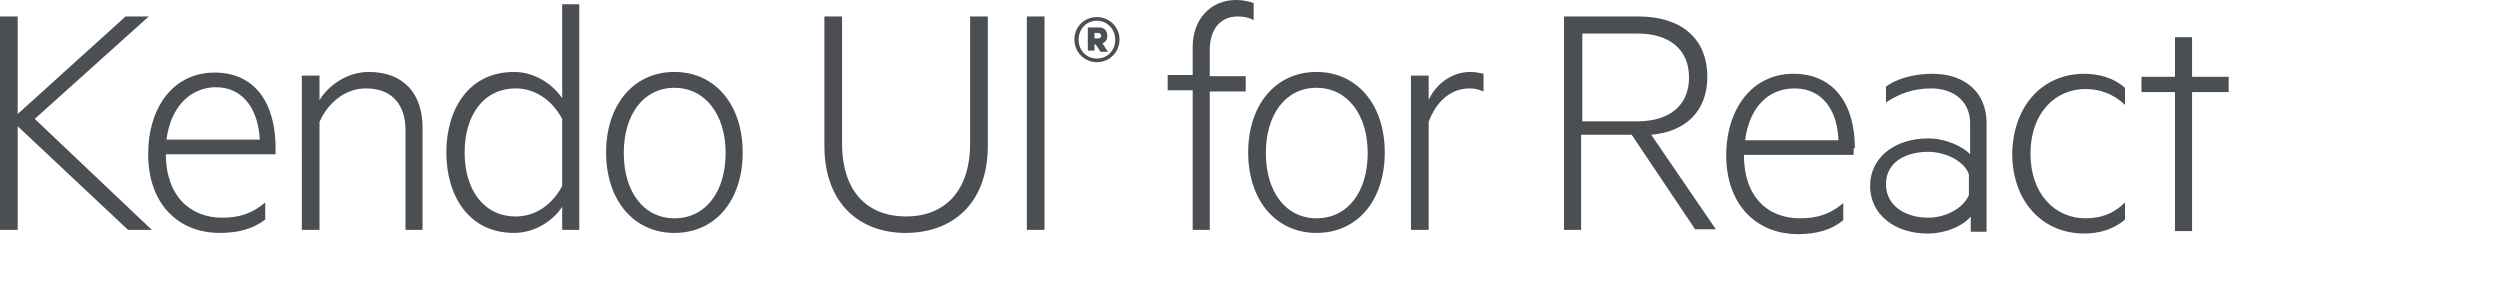 <?xml version="1.0" encoding="utf-8"?>
<!-- Generator: Adobe Illustrator 21.0.2, SVG Export Plug-In . SVG Version: 6.00 Build 0)  -->
<svg version="1.1" id="Layer_1" xmlns="http://www.w3.org/2000/svg" xmlns:xlink="http://www.w3.org/1999/xlink" x="0px" y="0px"
	 viewBox="0 0 410 48" style="enable-background:new 0 0 410 48;" xml:space="preserve">
<style type="text/css">
	.st0{fill:#4B4E52;}
</style>
<path fill="#4B4E52" d="M2.9,18.7l17.7-16h3.8L5.7,19.5l19.2,18.2H21l-18.1-17v17H0v-35h2.9V18.7z M36.4,35.7c2.9,0,5-0.7,7.1-2.5
V36c-1.9,1.5-4.4,2.2-7.4,2.2c-7.1,0-11.8-5-11.8-12.9c0-7.8,4.2-13.4,10.9-13.4c6.6,0,10,5,10,12.4v1h-18
C27.2,32.1,31.2,35.7,36.4,35.7z M27.3,22.9h15.3c-0.2-4.4-2.3-8.6-7.3-8.6C31.2,14.4,28,17.5,27.3,22.9z M49.5,12.4h2.9v4
c1.5-2.4,4.5-4.6,8.1-4.6c5.8,0,8.8,3.7,8.8,9.1v16.8h-2.8V21.3c0-3.9-2-6.8-6.5-6.8c-3.5,0-6.3,2.5-7.6,5.5v17.7h-2.9V12.4z
M92.2,33.9c-1.4,2.2-4.4,4.3-7.9,4.3c-7.5,0-11.1-6.2-11.1-13.2s3.6-13.2,11.1-13.2c3.5,0,6.4,2.1,7.9,4.3V0.7H95v37h-2.8V33.9z
M92.2,19.5c-1.7-3.2-4.6-5-7.6-5c-5.3,0-8.4,4.4-8.4,10.5s3.1,10.5,8.4,10.5c3.1,0,5.9-1.8,7.6-5V19.5z M110.6,38.2
c-6.7,0-11.2-5.4-11.2-13.2s4.5-13.2,11.2-13.2s11.2,5.4,11.2,13.2C121.8,32.9,117.3,38.2,110.6,38.2z M110.6,14.4
c-5,0-8.3,4.3-8.3,10.7s3.3,10.7,8.3,10.7c5.1,0,8.4-4.3,8.4-10.7S115.6,14.4,110.6,14.4z M135.2,23.9V2.7h2.9v20.8
c0,8.2,4.4,12,10.5,12c6,0,10.5-3.8,10.5-12V2.7h2.9v21.2c0,9.6-5.9,14.3-13.5,14.3C141.1,38.2,135.2,33.5,135.2,23.9z M171.3,37.7
h-2.9v-35h2.9V37.7z M205.6,3.3c-0.7-0.4-1.6-0.6-2.6-0.6c-2.7,0-4.6,1.9-4.6,5.5v4.3h5.9V15h-5.9v22.7h-2.8V14.8h-4.1v-2.5h4.1V7.7
c0-4.6,3-7.7,7.1-7.7c1.1,0,2,0.2,2.9,0.5L205.6,3.3L205.6,3.3z M215.9,38.2c-6.7,0-11.2-5.4-11.2-13.2s4.5-13.2,11.2-13.2
s11.2,5.4,11.2,13.2C227.1,32.9,222.6,38.2,215.9,38.2z M215.9,14.4c-5,0-8.3,4.3-8.3,10.7s3.3,10.7,8.3,10.7
c5.1,0,8.4-4.3,8.4-10.7S220.9,14.4,215.9,14.4z M243.3,15c-0.7-0.3-1.4-0.5-2.3-0.5c-3.1,0-5.5,2.2-6.7,5.5v17.7h-2.9V12.4h2.9v4
c1.1-2.5,3.7-4.6,6.8-4.6c1,0,1.7,0.2,2.2,0.3V15z M179.9,10.2c-2,0-3.7-1.6-3.7-3.7c0-2.2,1.7-3.7,3.7-3.7s3.7,1.6,3.7,3.7
C183.6,8.6,181.9,10.2,179.9,10.2 M179.9,3.4c-1.7,0-3,1.3-3,3.1s1.3,3.1,3,3.1s3-1.3,3-3.1S181.5,3.4,179.9,3.4 M179.5,7.1v1.2
h-1.1V4.5h1.8c0.9,0,1.4,0.5,1.4,1.4c0,0.6-0.3,1-0.8,1.2l0.9,1.4h-1.2l-0.8-1.2h-0.2L179.5,7.1L179.5,7.1z M180.1,5.4h-0.6v0.9h0.6
c0.3,0,0.5-0.2,0.5-0.4C180.6,5.6,180.4,5.4,180.1,5.4 M270.8,22.1c5.7-0.5,9.2-3.9,9.2-9.5c0-6.4-4.4-9.9-11.3-9.9h-12.2v35h2.8
V22.1h8.3l10.4,15.5h3.4L270.8,22.1z M259.5,20v-0.2V5.5h9c5.3,0,8.5,2.6,8.5,7.2c0,4.6-3.2,7.2-8.5,7.2H259.5z M304.2,24.3
c0-7.2-3.4-12.2-10.1-12.2c-6.7,0-11,5.7-11,13.4c0,7.9,4.8,12.9,11.8,12.9c3,0,5.5-0.7,7.4-2.3v-2.8c-2.1,1.8-4.2,2.5-7.1,2.5
c-5.3,0-9.2-3.5-9.2-10.4h18V24.3z M286.2,23c0.7-5.5,3.9-8.5,8.1-8.5c4.9,0,7.1,4.1,7.2,8.5H286.2z M316.9,12.1
c-3.2,0-6,0.9-7.6,2.1v2.6c2.1-1.4,4.4-2.3,7.4-2.3c3.9,0,6.4,2.3,6.4,5.7v5.1c-1.1-1.2-3.9-2.6-6.9-2.6c-5.3,0-9.5,3-9.5,7.8
s4.2,7.8,9.4,7.8c3.2,0,6-1.4,7.1-2.8v2.5h2.6V20.2C325.8,15.1,322.2,12.1,316.9,12.1z M322.9,32c-0.9,2.1-3.7,3.7-6.7,3.7
c-3.5,0-6.9-1.8-6.9-5.5c0-3.7,3.4-5.3,6.9-5.3c3,0,6,1.6,6.7,3.7V32z M341.8,12.1c2.5,0,4.9,0.7,6.7,2.3v2.8
c-1.9-1.8-4.1-2.6-6.5-2.6c-4.9,0-9,3.9-9,10.6s4.1,10.6,9,10.6c2.5,0,4.6-0.7,6.5-2.6v2.8c-1.8,1.6-4.2,2.3-6.7,2.3
c-6.7,0-11.8-5.1-11.8-13.2C330.2,17.2,335.1,12.1,341.8,12.1z M365.5,12.6v2.5h-6v22.8h-2.8V15.1h-5.5v-2.5h5.5V6.1h2.8v6.5H365.5z
"/>
</svg>
